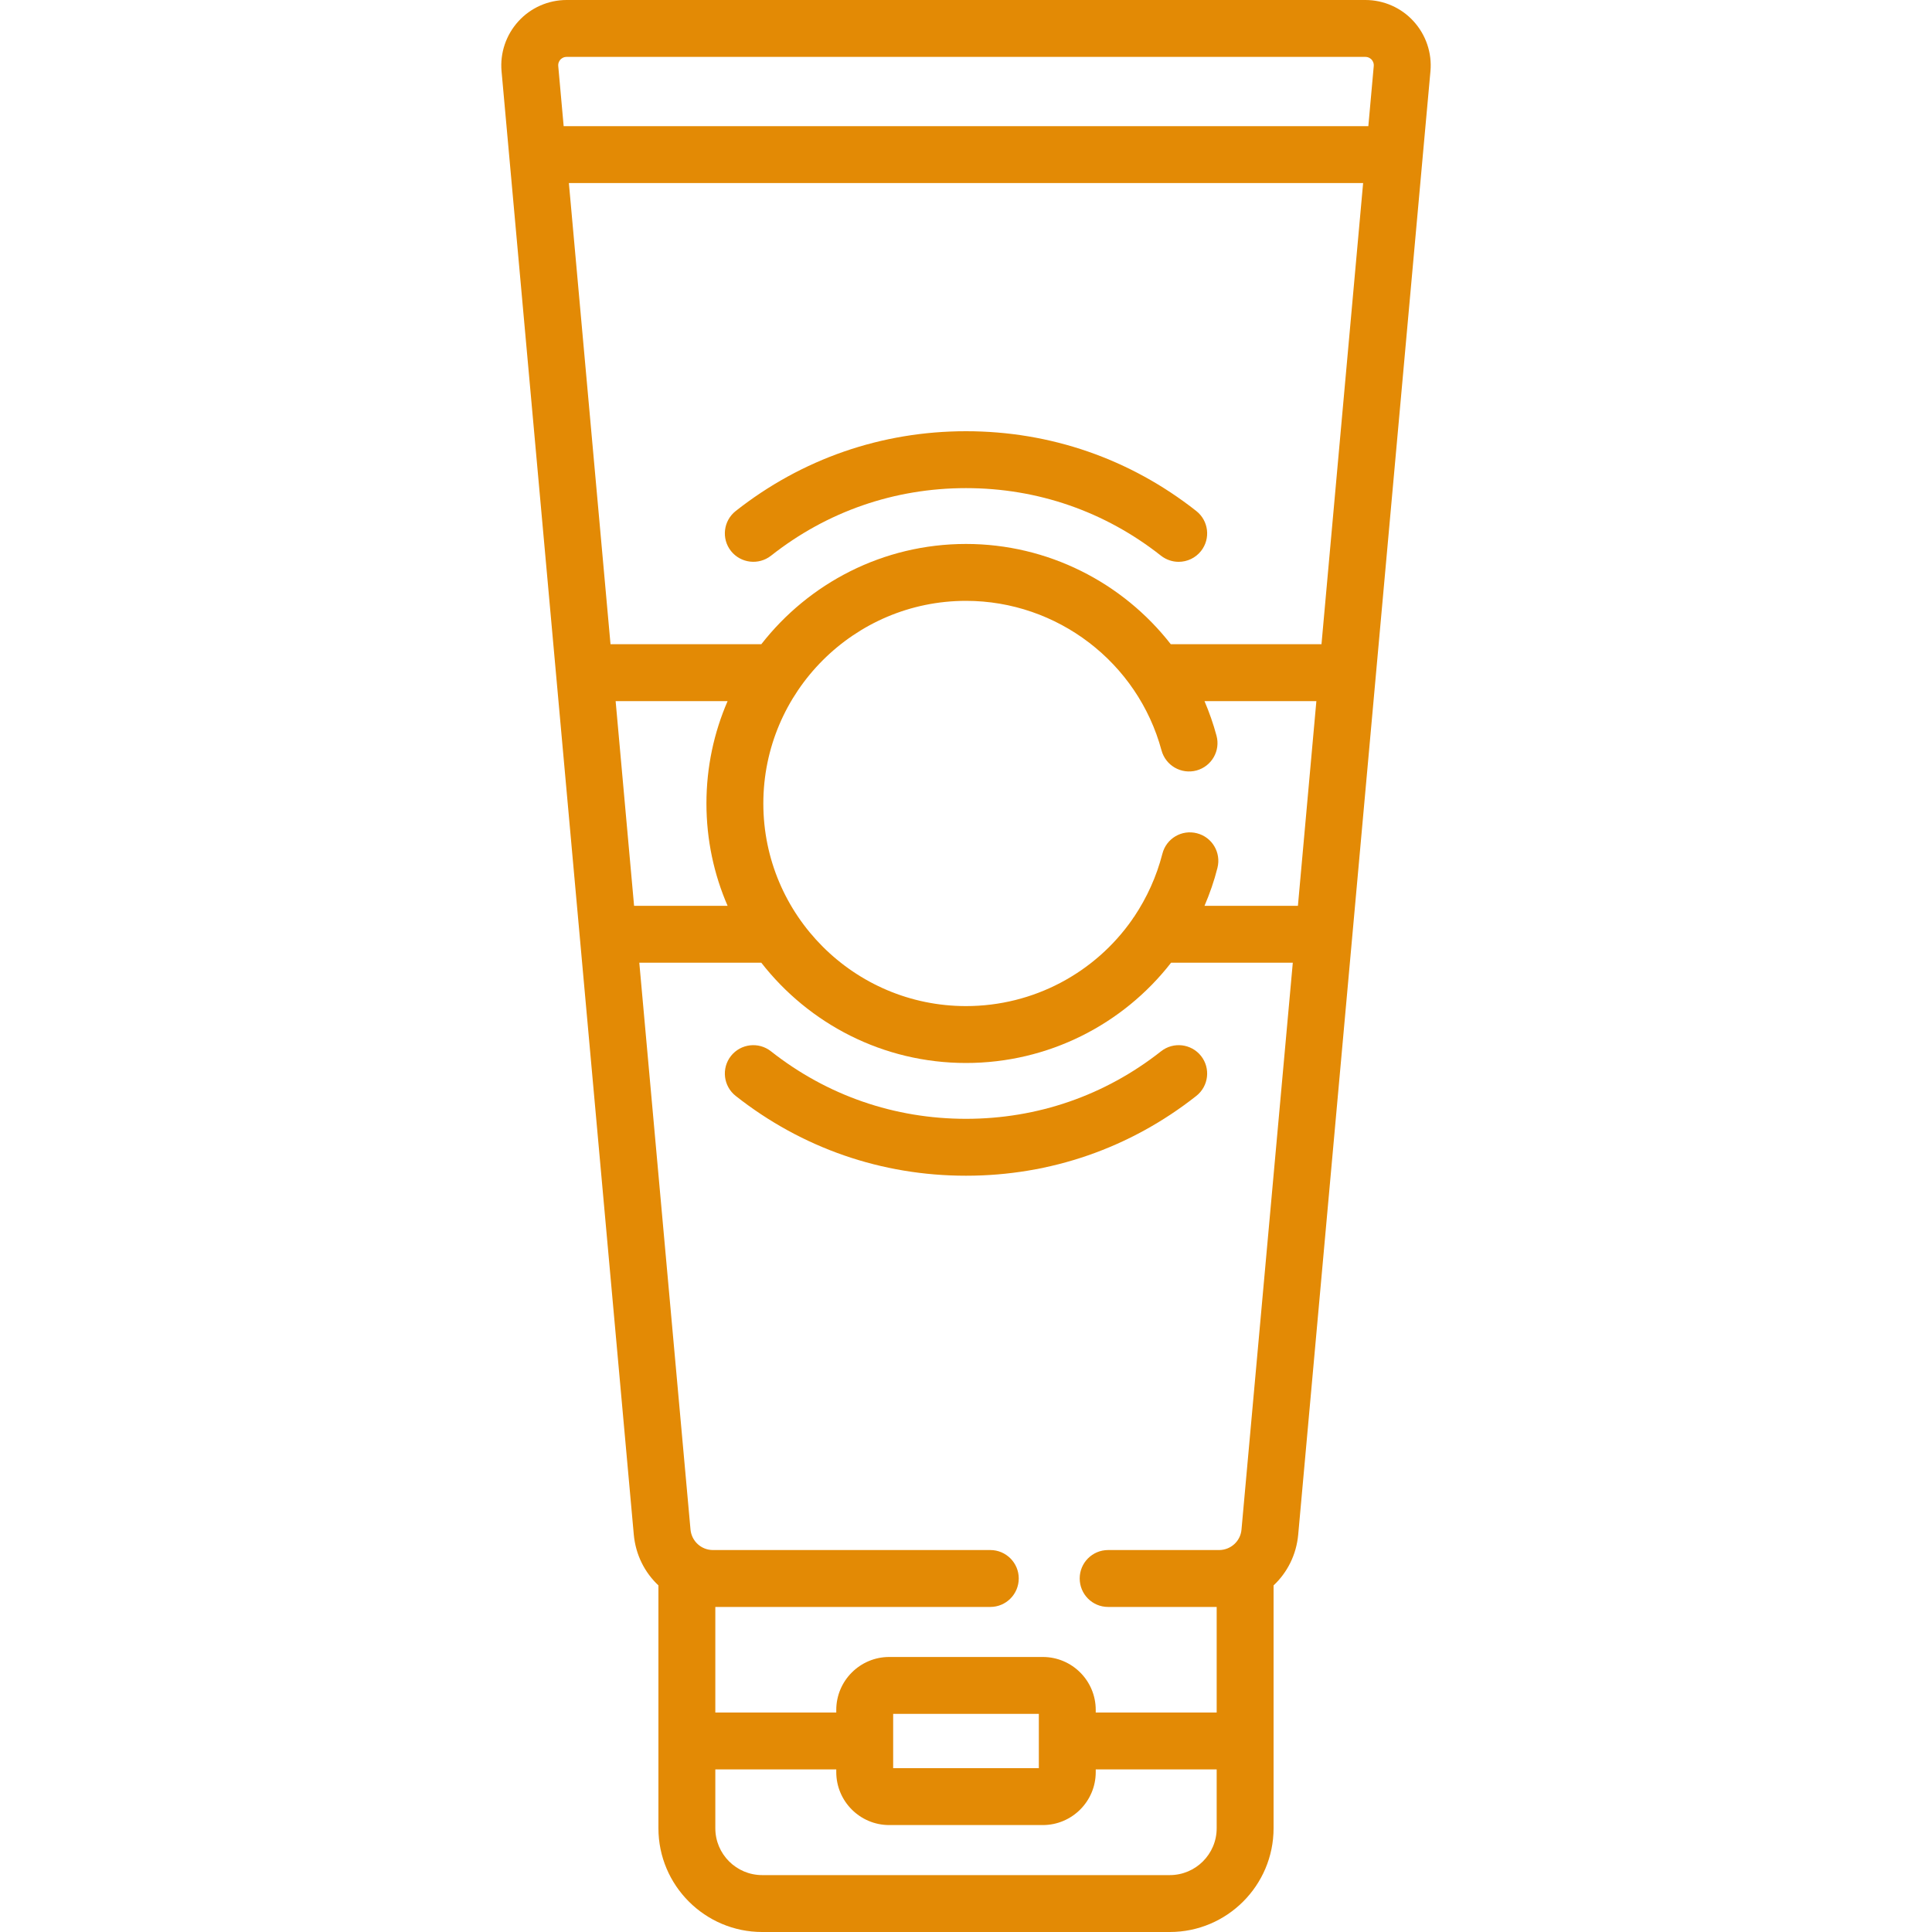 <svg width="20" height="20" viewBox="0 0 20 20" fill="none" xmlns="http://www.w3.org/2000/svg">
<g clip-path="url(#clip0)">
<path d="M14.808 0.737C14.825 0.548 14.761 0.36 14.633 0.22C14.506 0.08 14.324 0 14.135 0H5.865C5.676 0 5.494 0.08 5.367 0.22C5.239 0.36 5.175 0.548 5.192 0.737L6.561 15.886C6.58 16.095 6.674 16.279 6.816 16.412V18.926C6.816 19.518 7.298 20 7.89 20H12.11C12.702 20 13.184 19.518 13.184 18.926V16.412C13.326 16.279 13.42 16.095 13.439 15.886L14.727 1.631C14.727 1.631 14.727 1.63 14.727 1.63L14.808 0.737ZM5.801 0.617C5.811 0.607 5.832 0.589 5.865 0.589H14.135C14.168 0.589 14.189 0.607 14.199 0.617C14.208 0.628 14.224 0.65 14.221 0.684L14.165 1.306H5.835L5.779 0.684C5.776 0.65 5.792 0.628 5.801 0.617ZM12.852 15.833C12.842 15.954 12.741 16.046 12.619 16.046H11.471C11.308 16.046 11.177 16.178 11.177 16.34C11.177 16.503 11.308 16.635 11.471 16.635H12.595V17.728H11.343V17.701C11.343 17.399 11.098 17.153 10.795 17.153H9.205C8.903 17.153 8.657 17.399 8.657 17.701V17.728H7.405V16.635H10.252C10.414 16.635 10.546 16.503 10.546 16.34C10.546 16.178 10.414 16.046 10.252 16.046H7.381C7.259 16.046 7.159 15.954 7.148 15.833L6.618 9.966H7.881C8.373 10.597 9.14 11.004 10 11.004C10.851 11.004 11.625 10.606 12.123 9.966H13.383L12.852 15.833ZM9.246 17.742H10.754V18.304H9.246V17.742ZM6.373 7.258H7.532C7.391 7.583 7.313 7.941 7.313 8.317C7.313 8.694 7.391 9.052 7.532 9.377H6.564L6.373 7.258ZM12.469 9.377C12.523 9.251 12.569 9.12 12.603 8.984C12.643 8.826 12.548 8.666 12.391 8.626C12.233 8.585 12.073 8.68 12.033 8.838C11.972 9.075 11.872 9.293 11.742 9.488C11.734 9.498 11.726 9.509 11.72 9.52C11.336 10.069 10.701 10.415 10 10.415C8.843 10.415 7.902 9.474 7.902 8.318C7.902 7.161 8.843 6.22 10 6.22C10.945 6.22 11.778 6.857 12.024 7.768C12.067 7.926 12.229 8.018 12.386 7.976C12.543 7.933 12.636 7.772 12.593 7.615C12.56 7.492 12.518 7.373 12.469 7.258H13.627L13.436 9.377H12.469ZM13.68 6.669H12.12C11.622 6.03 10.847 5.631 10 5.631C9.14 5.631 8.373 6.038 7.881 6.669H6.32L5.889 1.895H14.111L13.68 6.669ZM12.11 19.411H7.89C7.623 19.411 7.405 19.194 7.405 18.926V18.317H8.657V18.345C8.657 18.647 8.903 18.893 9.205 18.893H10.795C11.097 18.893 11.343 18.647 11.343 18.345V18.317H12.595V18.926C12.595 19.194 12.377 19.411 12.11 19.411Z" fill="#E38A05"/>
<path d="M7.567 5.704C7.668 5.831 7.853 5.853 7.981 5.753C8.561 5.295 9.259 5.053 10 5.053C10.741 5.053 11.439 5.295 12.019 5.753C12.073 5.795 12.138 5.816 12.201 5.816C12.289 5.816 12.375 5.777 12.433 5.704C12.534 5.576 12.512 5.391 12.384 5.29C11.699 4.75 10.874 4.464 10 4.464C9.126 4.464 8.301 4.75 7.616 5.29C7.488 5.391 7.466 5.576 7.567 5.704Z" fill="#E38A05"/>
<path d="M12.019 10.883C11.439 11.34 10.741 11.582 10 11.582C9.259 11.582 8.561 11.34 7.981 10.883C7.853 10.782 7.668 10.804 7.567 10.931C7.466 11.059 7.488 11.244 7.616 11.345C8.301 11.885 9.126 12.171 10 12.171C10.874 12.171 11.699 11.885 12.384 11.345C12.512 11.244 12.534 11.059 12.433 10.931C12.332 10.804 12.147 10.782 12.019 10.883Z" fill="#E38A05"/>
</g>
<defs>
<clipPath id="clip0">
<rect width="20" height="20" fill="white"/>
</clipPath>
</defs>
</svg>

